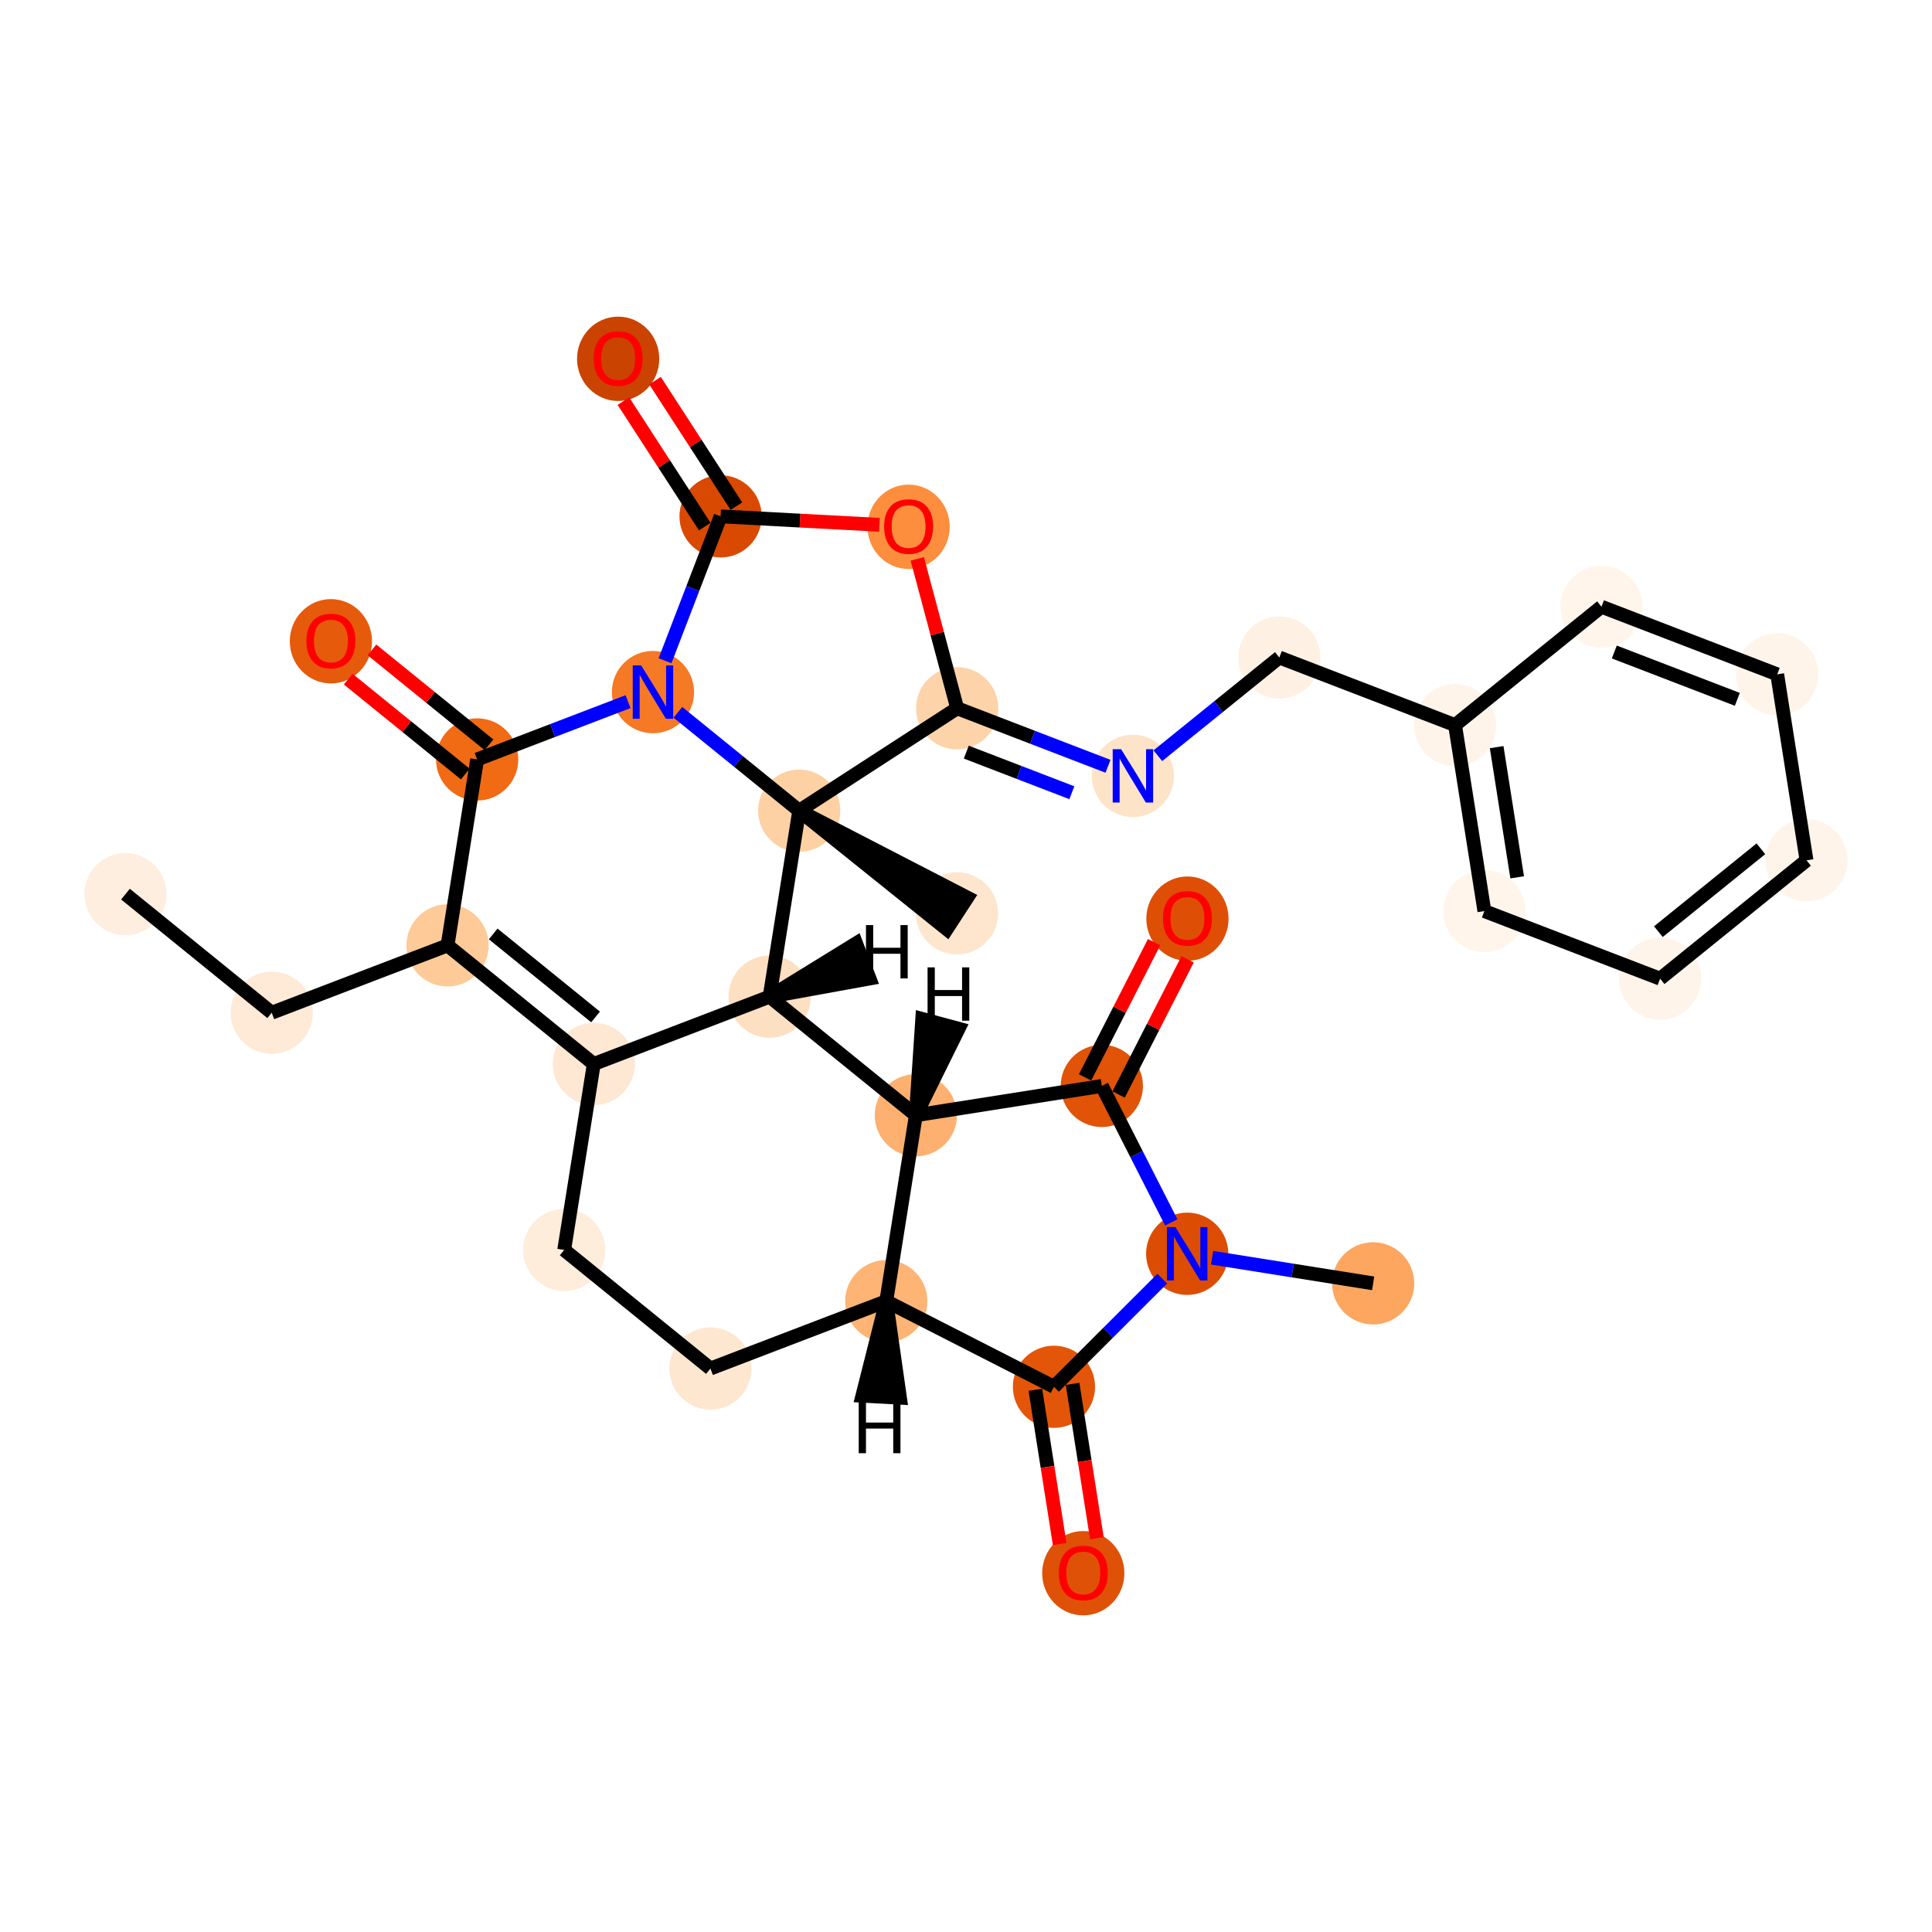 <?xml version='1.0' encoding='iso-8859-1'?>
<svg version='1.1' baseProfile='full'
              xmlns='http://www.w3.org/2000/svg'
                      xmlns:rdkit='http://www.rdkit.org/xml'
                      xmlns:xlink='http://www.w3.org/1999/xlink'
                  xml:space='preserve'
width='280px' height='280px' viewBox='0 0 280 280'>
<!-- END OF HEADER -->
<rect style='opacity:1.0;fill:#FFFFFF;stroke:none' width='280' height='280' x='0' y='0'> </rect>
<ellipse cx='18.185' cy='129.585' rx='5.458' ry='5.458'  style='fill:#FEEEDF;fill-rule:evenodd;stroke:#FEEEDF;stroke-width:1.0px;stroke-linecap:butt;stroke-linejoin:miter;stroke-opacity:1' />
<ellipse cx='39.379' cy='146.773' rx='5.458' ry='5.458'  style='fill:#FEEAD6;fill-rule:evenodd;stroke:#FEEAD6;stroke-width:1.0px;stroke-linecap:butt;stroke-linejoin:miter;stroke-opacity:1' />
<ellipse cx='64.861' cy='137.013' rx='5.458' ry='5.458'  style='fill:#FDCA98;fill-rule:evenodd;stroke:#FDCA98;stroke-width:1.0px;stroke-linecap:butt;stroke-linejoin:miter;stroke-opacity:1' />
<ellipse cx='86.055' cy='154.202' rx='5.458' ry='5.458'  style='fill:#FEE8D3;fill-rule:evenodd;stroke:#FEE8D3;stroke-width:1.0px;stroke-linecap:butt;stroke-linejoin:miter;stroke-opacity:1' />
<ellipse cx='81.766' cy='181.15' rx='5.458' ry='5.458'  style='fill:#FEEDDB;fill-rule:evenodd;stroke:#FEEDDB;stroke-width:1.0px;stroke-linecap:butt;stroke-linejoin:miter;stroke-opacity:1' />
<ellipse cx='102.96' cy='198.339' rx='5.458' ry='5.458'  style='fill:#FEE7D0;fill-rule:evenodd;stroke:#FEE7D0;stroke-width:1.0px;stroke-linecap:butt;stroke-linejoin:miter;stroke-opacity:1' />
<ellipse cx='128.443' cy='188.579' rx='5.458' ry='5.458'  style='fill:#FDB474;fill-rule:evenodd;stroke:#FDB474;stroke-width:1.0px;stroke-linecap:butt;stroke-linejoin:miter;stroke-opacity:1' />
<ellipse cx='152.747' cy='200.985' rx='5.458' ry='5.458'  style='fill:#E35609;fill-rule:evenodd;stroke:#E35609;stroke-width:1.0px;stroke-linecap:butt;stroke-linejoin:miter;stroke-opacity:1' />
<ellipse cx='156.996' cy='228' rx='5.458' ry='5.611'  style='fill:#DF5106;fill-rule:evenodd;stroke:#DF5106;stroke-width:1.0px;stroke-linecap:butt;stroke-linejoin:miter;stroke-opacity:1' />
<ellipse cx='172.057' cy='181.704' rx='5.458' ry='5.464'  style='fill:#DC4D03;fill-rule:evenodd;stroke:#DC4D03;stroke-width:1.0px;stroke-linecap:butt;stroke-linejoin:miter;stroke-opacity:1' />
<ellipse cx='199.006' cy='185.993' rx='5.458' ry='5.458'  style='fill:#FDA660;fill-rule:evenodd;stroke:#FDA660;stroke-width:1.0px;stroke-linecap:butt;stroke-linejoin:miter;stroke-opacity:1' />
<ellipse cx='159.687' cy='157.381' rx='5.458' ry='5.458'  style='fill:#E15307;fill-rule:evenodd;stroke:#E15307;stroke-width:1.0px;stroke-linecap:butt;stroke-linejoin:miter;stroke-opacity:1' />
<ellipse cx='172.093' cy='133.137' rx='5.458' ry='5.611'  style='fill:#DE4F05;fill-rule:evenodd;stroke:#DE4F05;stroke-width:1.0px;stroke-linecap:butt;stroke-linejoin:miter;stroke-opacity:1' />
<ellipse cx='132.732' cy='161.63' rx='5.458' ry='5.458'  style='fill:#FDB06F;fill-rule:evenodd;stroke:#FDB06F;stroke-width:1.0px;stroke-linecap:butt;stroke-linejoin:miter;stroke-opacity:1' />
<ellipse cx='111.538' cy='144.442' rx='5.458' ry='5.458'  style='fill:#FDDFC1;fill-rule:evenodd;stroke:#FDDFC1;stroke-width:1.0px;stroke-linecap:butt;stroke-linejoin:miter;stroke-opacity:1' />
<ellipse cx='115.827' cy='117.493' rx='5.458' ry='5.458'  style='fill:#FDD1A4;fill-rule:evenodd;stroke:#FDD1A4;stroke-width:1.0px;stroke-linecap:butt;stroke-linejoin:miter;stroke-opacity:1' />
<ellipse cx='138.701' cy='132.372' rx='5.458' ry='5.458'  style='fill:#FEE6CE;fill-rule:evenodd;stroke:#FEE6CE;stroke-width:1.0px;stroke-linecap:butt;stroke-linejoin:miter;stroke-opacity:1' />
<ellipse cx='138.723' cy='102.648' rx='5.458' ry='5.458'  style='fill:#FDD3A9;fill-rule:evenodd;stroke:#FDD3A9;stroke-width:1.0px;stroke-linecap:butt;stroke-linejoin:miter;stroke-opacity:1' />
<ellipse cx='164.191' cy='112.446' rx='5.458' ry='5.464'  style='fill:#FDE3C8;fill-rule:evenodd;stroke:#FDE3C8;stroke-width:1.0px;stroke-linecap:butt;stroke-linejoin:miter;stroke-opacity:1' />
<ellipse cx='185.411' cy='95.289' rx='5.458' ry='5.458'  style='fill:#FEF1E3;fill-rule:evenodd;stroke:#FEF1E3;stroke-width:1.0px;stroke-linecap:butt;stroke-linejoin:miter;stroke-opacity:1' />
<ellipse cx='210.879' cy='105.087' rx='5.458' ry='5.458'  style='fill:#FEF4E9;fill-rule:evenodd;stroke:#FEF4E9;stroke-width:1.0px;stroke-linecap:butt;stroke-linejoin:miter;stroke-opacity:1' />
<ellipse cx='215.128' cy='132.042' rx='5.458' ry='5.458'  style='fill:#FFF5EB;fill-rule:evenodd;stroke:#FFF5EB;stroke-width:1.0px;stroke-linecap:butt;stroke-linejoin:miter;stroke-opacity:1' />
<ellipse cx='240.596' cy='141.84' rx='5.458' ry='5.458'  style='fill:#FEF4E9;fill-rule:evenodd;stroke:#FEF4E9;stroke-width:1.0px;stroke-linecap:butt;stroke-linejoin:miter;stroke-opacity:1' />
<ellipse cx='261.815' cy='124.683' rx='5.458' ry='5.458'  style='fill:#FEF4E9;fill-rule:evenodd;stroke:#FEF4E9;stroke-width:1.0px;stroke-linecap:butt;stroke-linejoin:miter;stroke-opacity:1' />
<ellipse cx='257.566' cy='97.728' rx='5.458' ry='5.458'  style='fill:#FEF4E9;fill-rule:evenodd;stroke:#FEF4E9;stroke-width:1.0px;stroke-linecap:butt;stroke-linejoin:miter;stroke-opacity:1' />
<ellipse cx='232.098' cy='87.93' rx='5.458' ry='5.458'  style='fill:#FFF5EB;fill-rule:evenodd;stroke:#FFF5EB;stroke-width:1.0px;stroke-linecap:butt;stroke-linejoin:miter;stroke-opacity:1' />
<ellipse cx='131.68' cy='76.345' rx='5.458' ry='5.611'  style='fill:#FD8E3E;fill-rule:evenodd;stroke:#FD8E3E;stroke-width:1.0px;stroke-linecap:butt;stroke-linejoin:miter;stroke-opacity:1' />
<ellipse cx='104.431' cy='74.836' rx='5.458' ry='5.458'  style='fill:#D94901;fill-rule:evenodd;stroke:#D94901;stroke-width:1.0px;stroke-linecap:butt;stroke-linejoin:miter;stroke-opacity:1' />
<ellipse cx='89.586' cy='52' rx='5.458' ry='5.611'  style='fill:#CB4301;fill-rule:evenodd;stroke:#CB4301;stroke-width:1.0px;stroke-linecap:butt;stroke-linejoin:miter;stroke-opacity:1' />
<ellipse cx='94.633' cy='100.304' rx='5.458' ry='5.464'  style='fill:#F67925;fill-rule:evenodd;stroke:#F67925;stroke-width:1.0px;stroke-linecap:butt;stroke-linejoin:miter;stroke-opacity:1' />
<ellipse cx='69.15' cy='110.064' rx='5.458' ry='5.458'  style='fill:#F16A14;fill-rule:evenodd;stroke:#F16A14;stroke-width:1.0px;stroke-linecap:butt;stroke-linejoin:miter;stroke-opacity:1' />
<ellipse cx='47.956' cy='92.936' rx='5.458' ry='5.611'  style='fill:#E65A0B;fill-rule:evenodd;stroke:#E65A0B;stroke-width:1.0px;stroke-linecap:butt;stroke-linejoin:miter;stroke-opacity:1' />
<path class='bond-0 atom-0 atom-1' d='M 18.185,129.585 L 39.379,146.773' style='fill:none;fill-rule:evenodd;stroke:#000000;stroke-width:2.0px;stroke-linecap:butt;stroke-linejoin:miter;stroke-opacity:1' />
<path class='bond-1 atom-1 atom-2' d='M 39.379,146.773 L 64.861,137.013' style='fill:none;fill-rule:evenodd;stroke:#000000;stroke-width:2.0px;stroke-linecap:butt;stroke-linejoin:miter;stroke-opacity:1' />
<path class='bond-2 atom-2 atom-3' d='M 64.861,137.013 L 86.055,154.202' style='fill:none;fill-rule:evenodd;stroke:#000000;stroke-width:2.0px;stroke-linecap:butt;stroke-linejoin:miter;stroke-opacity:1' />
<path class='bond-2 atom-2 atom-3' d='M 71.478,135.353 L 86.314,147.385' style='fill:none;fill-rule:evenodd;stroke:#000000;stroke-width:2.0px;stroke-linecap:butt;stroke-linejoin:miter;stroke-opacity:1' />
<path class='bond-31 atom-30 atom-2' d='M 69.15,110.064 L 64.861,137.013' style='fill:none;fill-rule:evenodd;stroke:#000000;stroke-width:2.0px;stroke-linecap:butt;stroke-linejoin:miter;stroke-opacity:1' />
<path class='bond-3 atom-3 atom-4' d='M 86.055,154.202 L 81.766,181.15' style='fill:none;fill-rule:evenodd;stroke:#000000;stroke-width:2.0px;stroke-linecap:butt;stroke-linejoin:miter;stroke-opacity:1' />
<path class='bond-32 atom-14 atom-3' d='M 111.538,144.442 L 86.055,154.202' style='fill:none;fill-rule:evenodd;stroke:#000000;stroke-width:2.0px;stroke-linecap:butt;stroke-linejoin:miter;stroke-opacity:1' />
<path class='bond-4 atom-4 atom-5' d='M 81.766,181.15 L 102.96,198.339' style='fill:none;fill-rule:evenodd;stroke:#000000;stroke-width:2.0px;stroke-linecap:butt;stroke-linejoin:miter;stroke-opacity:1' />
<path class='bond-5 atom-5 atom-6' d='M 102.96,198.339 L 128.443,188.579' style='fill:none;fill-rule:evenodd;stroke:#000000;stroke-width:2.0px;stroke-linecap:butt;stroke-linejoin:miter;stroke-opacity:1' />
<path class='bond-6 atom-6 atom-7' d='M 128.443,188.579 L 152.747,200.985' style='fill:none;fill-rule:evenodd;stroke:#000000;stroke-width:2.0px;stroke-linecap:butt;stroke-linejoin:miter;stroke-opacity:1' />
<path class='bond-34 atom-13 atom-6' d='M 132.732,161.63 L 128.443,188.579' style='fill:none;fill-rule:evenodd;stroke:#000000;stroke-width:2.0px;stroke-linecap:butt;stroke-linejoin:miter;stroke-opacity:1' />
<path class='bond-36 atom-6 atom-32' d='M 128.443,188.579 L 124.982,202.281 L 130.432,202.571 Z' style='fill:#000000;fill-rule:evenodd;fill-opacity:1;stroke:#000000;stroke-width:2.0px;stroke-linecap:butt;stroke-linejoin:miter;stroke-opacity:1;' />
<path class='bond-7 atom-7 atom-8' d='M 150.052,201.41 L 151.814,212.593' style='fill:none;fill-rule:evenodd;stroke:#000000;stroke-width:2.0px;stroke-linecap:butt;stroke-linejoin:miter;stroke-opacity:1' />
<path class='bond-7 atom-7 atom-8' d='M 151.814,212.593 L 153.577,223.775' style='fill:none;fill-rule:evenodd;stroke:#FF0000;stroke-width:2.0px;stroke-linecap:butt;stroke-linejoin:miter;stroke-opacity:1' />
<path class='bond-7 atom-7 atom-8' d='M 155.443,200.56 L 157.205,211.743' style='fill:none;fill-rule:evenodd;stroke:#000000;stroke-width:2.0px;stroke-linecap:butt;stroke-linejoin:miter;stroke-opacity:1' />
<path class='bond-7 atom-7 atom-8' d='M 157.205,211.743 L 158.968,222.926' style='fill:none;fill-rule:evenodd;stroke:#FF0000;stroke-width:2.0px;stroke-linecap:butt;stroke-linejoin:miter;stroke-opacity:1' />
<path class='bond-8 atom-7 atom-9' d='M 152.747,200.985 L 160.596,193.149' style='fill:none;fill-rule:evenodd;stroke:#000000;stroke-width:2.0px;stroke-linecap:butt;stroke-linejoin:miter;stroke-opacity:1' />
<path class='bond-8 atom-7 atom-9' d='M 160.596,193.149 L 168.444,185.312' style='fill:none;fill-rule:evenodd;stroke:#0000FF;stroke-width:2.0px;stroke-linecap:butt;stroke-linejoin:miter;stroke-opacity:1' />
<path class='bond-9 atom-9 atom-10' d='M 175.67,182.279 L 187.338,184.136' style='fill:none;fill-rule:evenodd;stroke:#0000FF;stroke-width:2.0px;stroke-linecap:butt;stroke-linejoin:miter;stroke-opacity:1' />
<path class='bond-9 atom-9 atom-10' d='M 187.338,184.136 L 199.006,185.993' style='fill:none;fill-rule:evenodd;stroke:#000000;stroke-width:2.0px;stroke-linecap:butt;stroke-linejoin:miter;stroke-opacity:1' />
<path class='bond-10 atom-9 atom-11' d='M 169.745,177.158 L 164.716,167.27' style='fill:none;fill-rule:evenodd;stroke:#0000FF;stroke-width:2.0px;stroke-linecap:butt;stroke-linejoin:miter;stroke-opacity:1' />
<path class='bond-10 atom-9 atom-11' d='M 164.716,167.27 L 159.687,157.381' style='fill:none;fill-rule:evenodd;stroke:#000000;stroke-width:2.0px;stroke-linecap:butt;stroke-linejoin:miter;stroke-opacity:1' />
<path class='bond-11 atom-11 atom-12' d='M 162.117,158.622 L 167.118,148.825' style='fill:none;fill-rule:evenodd;stroke:#000000;stroke-width:2.0px;stroke-linecap:butt;stroke-linejoin:miter;stroke-opacity:1' />
<path class='bond-11 atom-11 atom-12' d='M 167.118,148.825 L 172.12,139.028' style='fill:none;fill-rule:evenodd;stroke:#FF0000;stroke-width:2.0px;stroke-linecap:butt;stroke-linejoin:miter;stroke-opacity:1' />
<path class='bond-11 atom-11 atom-12' d='M 157.256,156.141 L 162.257,146.344' style='fill:none;fill-rule:evenodd;stroke:#000000;stroke-width:2.0px;stroke-linecap:butt;stroke-linejoin:miter;stroke-opacity:1' />
<path class='bond-11 atom-11 atom-12' d='M 162.257,146.344 L 167.259,136.546' style='fill:none;fill-rule:evenodd;stroke:#FF0000;stroke-width:2.0px;stroke-linecap:butt;stroke-linejoin:miter;stroke-opacity:1' />
<path class='bond-12 atom-11 atom-13' d='M 159.687,157.381 L 132.732,161.63' style='fill:none;fill-rule:evenodd;stroke:#000000;stroke-width:2.0px;stroke-linecap:butt;stroke-linejoin:miter;stroke-opacity:1' />
<path class='bond-13 atom-13 atom-14' d='M 132.732,161.63 L 111.538,144.442' style='fill:none;fill-rule:evenodd;stroke:#000000;stroke-width:2.0px;stroke-linecap:butt;stroke-linejoin:miter;stroke-opacity:1' />
<path class='bond-37 atom-13 atom-33' d='M 132.732,161.63 L 138.928,149.089 L 133.657,147.672 Z' style='fill:#000000;fill-rule:evenodd;fill-opacity:1;stroke:#000000;stroke-width:2.0px;stroke-linecap:butt;stroke-linejoin:miter;stroke-opacity:1;' />
<path class='bond-14 atom-14 atom-15' d='M 111.538,144.442 L 115.827,117.493' style='fill:none;fill-rule:evenodd;stroke:#000000;stroke-width:2.0px;stroke-linecap:butt;stroke-linejoin:miter;stroke-opacity:1' />
<path class='bond-38 atom-14 atom-34' d='M 111.538,144.442 L 126.024,141.815 L 124.072,136.719 Z' style='fill:#000000;fill-rule:evenodd;fill-opacity:1;stroke:#000000;stroke-width:2.0px;stroke-linecap:butt;stroke-linejoin:miter;stroke-opacity:1;' />
<path class='bond-15 atom-15 atom-16' d='M 115.827,117.493 L 137.213,134.659 L 140.189,130.084 Z' style='fill:#000000;fill-rule:evenodd;fill-opacity:1;stroke:#000000;stroke-width:2.0px;stroke-linecap:butt;stroke-linejoin:miter;stroke-opacity:1;' />
<path class='bond-16 atom-15 atom-17' d='M 115.827,117.493 L 138.723,102.648' style='fill:none;fill-rule:evenodd;stroke:#000000;stroke-width:2.0px;stroke-linecap:butt;stroke-linejoin:miter;stroke-opacity:1' />
<path class='bond-33 atom-29 atom-15' d='M 98.246,103.234 L 107.036,110.364' style='fill:none;fill-rule:evenodd;stroke:#0000FF;stroke-width:2.0px;stroke-linecap:butt;stroke-linejoin:miter;stroke-opacity:1' />
<path class='bond-33 atom-29 atom-15' d='M 107.036,110.364 L 115.827,117.493' style='fill:none;fill-rule:evenodd;stroke:#000000;stroke-width:2.0px;stroke-linecap:butt;stroke-linejoin:miter;stroke-opacity:1' />
<path class='bond-17 atom-17 atom-18' d='M 138.723,102.648 L 149.651,106.852' style='fill:none;fill-rule:evenodd;stroke:#000000;stroke-width:2.0px;stroke-linecap:butt;stroke-linejoin:miter;stroke-opacity:1' />
<path class='bond-17 atom-17 atom-18' d='M 149.651,106.852 L 160.578,111.056' style='fill:none;fill-rule:evenodd;stroke:#0000FF;stroke-width:2.0px;stroke-linecap:butt;stroke-linejoin:miter;stroke-opacity:1' />
<path class='bond-17 atom-17 atom-18' d='M 140.042,109.003 L 147.691,111.946' style='fill:none;fill-rule:evenodd;stroke:#000000;stroke-width:2.0px;stroke-linecap:butt;stroke-linejoin:miter;stroke-opacity:1' />
<path class='bond-17 atom-17 atom-18' d='M 147.691,111.946 L 155.341,114.888' style='fill:none;fill-rule:evenodd;stroke:#0000FF;stroke-width:2.0px;stroke-linecap:butt;stroke-linejoin:miter;stroke-opacity:1' />
<path class='bond-25 atom-17 atom-26' d='M 138.723,102.648 L 135.831,91.821' style='fill:none;fill-rule:evenodd;stroke:#000000;stroke-width:2.0px;stroke-linecap:butt;stroke-linejoin:miter;stroke-opacity:1' />
<path class='bond-25 atom-17 atom-26' d='M 135.831,91.821 L 132.939,80.994' style='fill:none;fill-rule:evenodd;stroke:#FF0000;stroke-width:2.0px;stroke-linecap:butt;stroke-linejoin:miter;stroke-opacity:1' />
<path class='bond-18 atom-18 atom-19' d='M 167.804,109.525 L 176.608,102.407' style='fill:none;fill-rule:evenodd;stroke:#0000FF;stroke-width:2.0px;stroke-linecap:butt;stroke-linejoin:miter;stroke-opacity:1' />
<path class='bond-18 atom-18 atom-19' d='M 176.608,102.407 L 185.411,95.289' style='fill:none;fill-rule:evenodd;stroke:#000000;stroke-width:2.0px;stroke-linecap:butt;stroke-linejoin:miter;stroke-opacity:1' />
<path class='bond-19 atom-19 atom-20' d='M 185.411,95.289 L 210.879,105.087' style='fill:none;fill-rule:evenodd;stroke:#000000;stroke-width:2.0px;stroke-linecap:butt;stroke-linejoin:miter;stroke-opacity:1' />
<path class='bond-20 atom-20 atom-21' d='M 210.879,105.087 L 215.128,132.042' style='fill:none;fill-rule:evenodd;stroke:#000000;stroke-width:2.0px;stroke-linecap:butt;stroke-linejoin:miter;stroke-opacity:1' />
<path class='bond-20 atom-20 atom-21' d='M 216.907,108.281 L 219.881,127.149' style='fill:none;fill-rule:evenodd;stroke:#000000;stroke-width:2.0px;stroke-linecap:butt;stroke-linejoin:miter;stroke-opacity:1' />
<path class='bond-35 atom-25 atom-20' d='M 232.098,87.93 L 210.879,105.087' style='fill:none;fill-rule:evenodd;stroke:#000000;stroke-width:2.0px;stroke-linecap:butt;stroke-linejoin:miter;stroke-opacity:1' />
<path class='bond-21 atom-21 atom-22' d='M 215.128,132.042 L 240.596,141.84' style='fill:none;fill-rule:evenodd;stroke:#000000;stroke-width:2.0px;stroke-linecap:butt;stroke-linejoin:miter;stroke-opacity:1' />
<path class='bond-22 atom-22 atom-23' d='M 240.596,141.84 L 261.815,124.683' style='fill:none;fill-rule:evenodd;stroke:#000000;stroke-width:2.0px;stroke-linecap:butt;stroke-linejoin:miter;stroke-opacity:1' />
<path class='bond-22 atom-22 atom-23' d='M 240.347,135.023 L 255.201,123.013' style='fill:none;fill-rule:evenodd;stroke:#000000;stroke-width:2.0px;stroke-linecap:butt;stroke-linejoin:miter;stroke-opacity:1' />
<path class='bond-23 atom-23 atom-24' d='M 261.815,124.683 L 257.566,97.728' style='fill:none;fill-rule:evenodd;stroke:#000000;stroke-width:2.0px;stroke-linecap:butt;stroke-linejoin:miter;stroke-opacity:1' />
<path class='bond-24 atom-24 atom-25' d='M 257.566,97.728 L 232.098,87.93' style='fill:none;fill-rule:evenodd;stroke:#000000;stroke-width:2.0px;stroke-linecap:butt;stroke-linejoin:miter;stroke-opacity:1' />
<path class='bond-24 atom-24 atom-25' d='M 251.787,101.352 L 233.959,94.493' style='fill:none;fill-rule:evenodd;stroke:#000000;stroke-width:2.0px;stroke-linecap:butt;stroke-linejoin:miter;stroke-opacity:1' />
<path class='bond-26 atom-26 atom-27' d='M 127.451,76.06 L 115.941,75.448' style='fill:none;fill-rule:evenodd;stroke:#FF0000;stroke-width:2.0px;stroke-linecap:butt;stroke-linejoin:miter;stroke-opacity:1' />
<path class='bond-26 atom-26 atom-27' d='M 115.941,75.448 L 104.431,74.836' style='fill:none;fill-rule:evenodd;stroke:#000000;stroke-width:2.0px;stroke-linecap:butt;stroke-linejoin:miter;stroke-opacity:1' />
<path class='bond-27 atom-27 atom-28' d='M 106.721,73.352 L 100.825,64.258' style='fill:none;fill-rule:evenodd;stroke:#000000;stroke-width:2.0px;stroke-linecap:butt;stroke-linejoin:miter;stroke-opacity:1' />
<path class='bond-27 atom-27 atom-28' d='M 100.825,64.258 L 94.929,55.165' style='fill:none;fill-rule:evenodd;stroke:#FF0000;stroke-width:2.0px;stroke-linecap:butt;stroke-linejoin:miter;stroke-opacity:1' />
<path class='bond-27 atom-27 atom-28' d='M 102.141,76.321 L 96.246,67.227' style='fill:none;fill-rule:evenodd;stroke:#000000;stroke-width:2.0px;stroke-linecap:butt;stroke-linejoin:miter;stroke-opacity:1' />
<path class='bond-27 atom-27 atom-28' d='M 96.246,67.227 L 90.35,58.134' style='fill:none;fill-rule:evenodd;stroke:#FF0000;stroke-width:2.0px;stroke-linecap:butt;stroke-linejoin:miter;stroke-opacity:1' />
<path class='bond-28 atom-27 atom-29' d='M 104.431,74.836 L 100.406,85.297' style='fill:none;fill-rule:evenodd;stroke:#000000;stroke-width:2.0px;stroke-linecap:butt;stroke-linejoin:miter;stroke-opacity:1' />
<path class='bond-28 atom-27 atom-29' d='M 100.406,85.297 L 96.382,95.758' style='fill:none;fill-rule:evenodd;stroke:#0000FF;stroke-width:2.0px;stroke-linecap:butt;stroke-linejoin:miter;stroke-opacity:1' />
<path class='bond-29 atom-29 atom-30' d='M 91.02,101.688 L 80.085,105.876' style='fill:none;fill-rule:evenodd;stroke:#0000FF;stroke-width:2.0px;stroke-linecap:butt;stroke-linejoin:miter;stroke-opacity:1' />
<path class='bond-29 atom-29 atom-30' d='M 80.085,105.876 L 69.15,110.064' style='fill:none;fill-rule:evenodd;stroke:#000000;stroke-width:2.0px;stroke-linecap:butt;stroke-linejoin:miter;stroke-opacity:1' />
<path class='bond-30 atom-30 atom-31' d='M 70.869,107.945 L 62.387,101.066' style='fill:none;fill-rule:evenodd;stroke:#000000;stroke-width:2.0px;stroke-linecap:butt;stroke-linejoin:miter;stroke-opacity:1' />
<path class='bond-30 atom-30 atom-31' d='M 62.387,101.066 L 53.905,94.187' style='fill:none;fill-rule:evenodd;stroke:#FF0000;stroke-width:2.0px;stroke-linecap:butt;stroke-linejoin:miter;stroke-opacity:1' />
<path class='bond-30 atom-30 atom-31' d='M 67.431,112.184 L 58.949,105.305' style='fill:none;fill-rule:evenodd;stroke:#000000;stroke-width:2.0px;stroke-linecap:butt;stroke-linejoin:miter;stroke-opacity:1' />
<path class='bond-30 atom-30 atom-31' d='M 58.949,105.305 L 50.467,98.425' style='fill:none;fill-rule:evenodd;stroke:#FF0000;stroke-width:2.0px;stroke-linecap:butt;stroke-linejoin:miter;stroke-opacity:1' />
<path  class='atom-8' d='M 153.449 227.962
Q 153.449 226.107, 154.365 225.07
Q 155.282 224.033, 156.996 224.033
Q 158.71 224.033, 159.627 225.07
Q 160.543 226.107, 160.543 227.962
Q 160.543 229.84, 159.616 230.909
Q 158.688 231.968, 156.996 231.968
Q 155.293 231.968, 154.365 230.909
Q 153.449 229.851, 153.449 227.962
M 156.996 231.095
Q 158.175 231.095, 158.808 230.309
Q 159.452 229.512, 159.452 227.962
Q 159.452 226.445, 158.808 225.681
Q 158.175 224.906, 156.996 224.906
Q 155.817 224.906, 155.173 225.67
Q 154.54 226.434, 154.54 227.962
Q 154.54 229.523, 155.173 230.309
Q 155.817 231.095, 156.996 231.095
' fill='#FF0000'/>
<path  class='atom-9' d='M 170.349 177.84
L 172.881 181.934
Q 173.132 182.337, 173.536 183.069
Q 173.94 183.8, 173.962 183.844
L 173.962 177.84
L 174.988 177.84
L 174.988 185.568
L 173.929 185.568
L 171.211 181.093
Q 170.895 180.569, 170.556 179.969
Q 170.229 179.368, 170.131 179.183
L 170.131 185.568
L 169.126 185.568
L 169.126 177.84
L 170.349 177.84
' fill='#0000FF'/>
<path  class='atom-12' d='M 168.546 133.099
Q 168.546 131.243, 169.463 130.206
Q 170.38 129.169, 172.093 129.169
Q 173.807 129.169, 174.724 130.206
Q 175.641 131.243, 175.641 133.099
Q 175.641 134.976, 174.713 136.046
Q 173.785 137.105, 172.093 137.105
Q 170.391 137.105, 169.463 136.046
Q 168.546 134.987, 168.546 133.099
M 172.093 136.231
Q 173.272 136.231, 173.905 135.446
Q 174.549 134.649, 174.549 133.099
Q 174.549 131.582, 173.905 130.818
Q 173.272 130.043, 172.093 130.043
Q 170.914 130.043, 170.27 130.807
Q 169.637 131.571, 169.637 133.099
Q 169.637 134.66, 170.27 135.446
Q 170.914 136.231, 172.093 136.231
' fill='#FF0000'/>
<path  class='atom-18' d='M 162.483 108.582
L 165.016 112.675
Q 165.267 113.079, 165.67 113.81
Q 166.074 114.542, 166.096 114.585
L 166.096 108.582
L 167.122 108.582
L 167.122 116.31
L 166.063 116.31
L 163.345 111.835
Q 163.029 111.311, 162.691 110.71
Q 162.363 110.11, 162.265 109.925
L 162.265 116.31
L 161.261 116.31
L 161.261 108.582
L 162.483 108.582
' fill='#0000FF'/>
<path  class='atom-26' d='M 128.133 76.306
Q 128.133 74.451, 129.05 73.414
Q 129.967 72.377, 131.68 72.377
Q 133.394 72.377, 134.311 73.414
Q 135.228 74.451, 135.228 76.306
Q 135.228 78.184, 134.3 79.254
Q 133.372 80.312, 131.68 80.312
Q 129.978 80.312, 129.05 79.254
Q 128.133 78.195, 128.133 76.306
M 131.68 79.439
Q 132.859 79.439, 133.492 78.653
Q 134.136 77.856, 134.136 76.306
Q 134.136 74.789, 133.492 74.025
Q 132.859 73.25, 131.68 73.25
Q 130.501 73.25, 129.858 74.014
Q 129.224 74.778, 129.224 76.306
Q 129.224 77.867, 129.858 78.653
Q 130.501 79.439, 131.68 79.439
' fill='#FF0000'/>
<path  class='atom-28' d='M 86.039 51.961
Q 86.039 50.106, 86.955 49.069
Q 87.872 48.032, 89.586 48.032
Q 91.3 48.032, 92.216 49.069
Q 93.133 50.106, 93.133 51.961
Q 93.133 53.839, 92.206 54.908
Q 91.278 55.967, 89.586 55.967
Q 87.883 55.967, 86.955 54.908
Q 86.039 53.85, 86.039 51.961
M 89.586 55.094
Q 90.765 55.094, 91.398 54.308
Q 92.042 53.511, 92.042 51.961
Q 92.042 50.444, 91.398 49.68
Q 90.765 48.905, 89.586 48.905
Q 88.407 48.905, 87.763 49.669
Q 87.13 50.433, 87.13 51.961
Q 87.13 53.522, 87.763 54.308
Q 88.407 55.094, 89.586 55.094
' fill='#FF0000'/>
<path  class='atom-29' d='M 92.925 96.44
L 95.457 100.533
Q 95.708 100.937, 96.112 101.669
Q 96.516 102.4, 96.538 102.444
L 96.538 96.44
L 97.564 96.44
L 97.564 104.168
L 96.505 104.168
L 93.787 99.693
Q 93.47 99.169, 93.132 98.569
Q 92.805 97.968, 92.706 97.783
L 92.706 104.168
L 91.702 104.168
L 91.702 96.44
L 92.925 96.44
' fill='#0000FF'/>
<path  class='atom-31' d='M 44.409 92.898
Q 44.409 91.042, 45.326 90.005
Q 46.243 88.968, 47.956 88.968
Q 49.67 88.968, 50.587 90.005
Q 51.504 91.042, 51.504 92.898
Q 51.504 94.775, 50.576 95.845
Q 49.648 96.903, 47.956 96.903
Q 46.254 96.903, 45.326 95.845
Q 44.409 94.786, 44.409 92.898
M 47.956 96.03
Q 49.135 96.03, 49.768 95.244
Q 50.412 94.448, 50.412 92.898
Q 50.412 91.38, 49.768 90.616
Q 49.135 89.841, 47.956 89.841
Q 46.778 89.841, 46.133 90.605
Q 45.501 91.369, 45.501 92.898
Q 45.501 94.458, 46.133 95.244
Q 46.778 96.03, 47.956 96.03
' fill='#FF0000'/>
<path  class='atom-32' d='M 124.454 202.881
L 125.502 202.881
L 125.502 206.167
L 129.453 206.167
L 129.453 202.881
L 130.501 202.881
L 130.501 210.609
L 129.453 210.609
L 129.453 207.04
L 125.502 207.04
L 125.502 210.609
L 124.454 210.609
L 124.454 202.881
' fill='#000000'/>
<path  class='atom-33' d='M 134.43 140.198
L 135.478 140.198
L 135.478 143.483
L 139.429 143.483
L 139.429 140.198
L 140.477 140.198
L 140.477 147.926
L 139.429 147.926
L 139.429 144.356
L 135.478 144.356
L 135.478 147.926
L 134.43 147.926
L 134.43 140.198
' fill='#000000'/>
<path  class='atom-34' d='M 125.503 134.071
L 126.551 134.071
L 126.551 137.356
L 130.502 137.356
L 130.502 134.071
L 131.55 134.071
L 131.55 141.799
L 130.502 141.799
L 130.502 138.229
L 126.551 138.229
L 126.551 141.799
L 125.503 141.799
L 125.503 134.071
' fill='#000000'/>
</svg>
